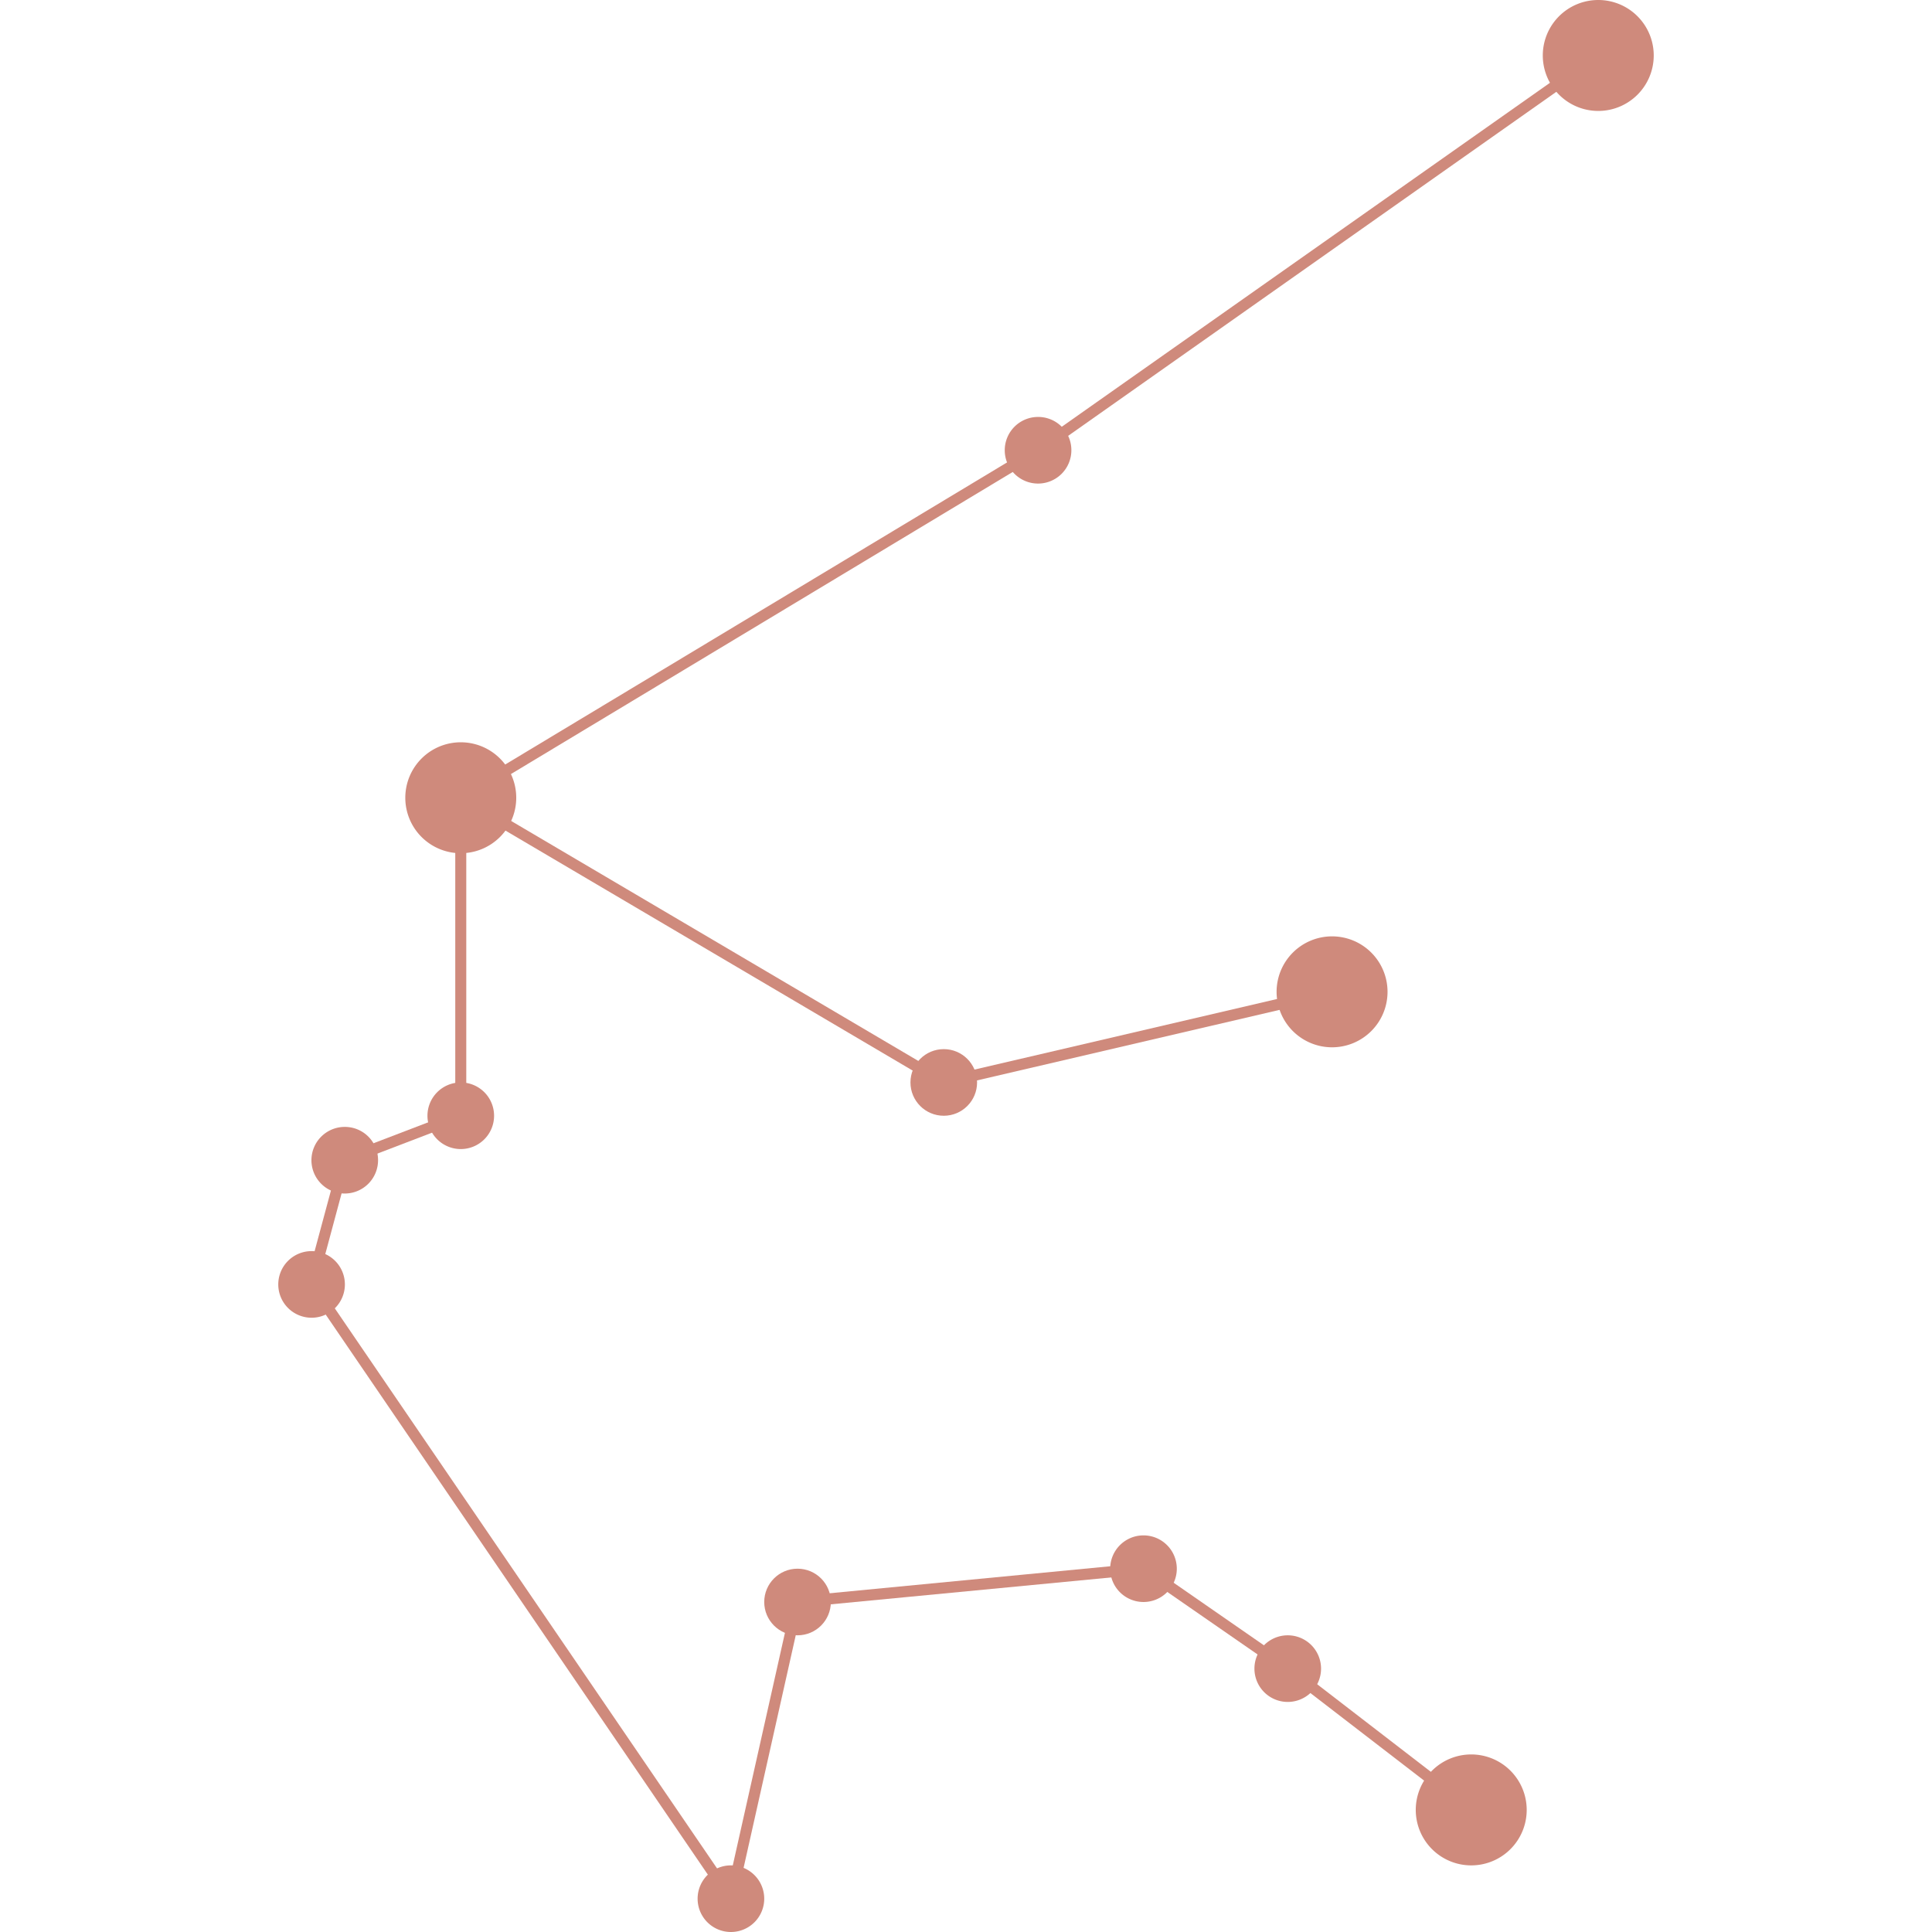 <svg width="500" height="500" data-v-47467140="" xmlns="http://www.w3.org/2000/svg" viewBox="0 0 97.45 136.88" class="" fill="#cf8a7c"><defs data-v-47467140=""></defs><title data-v-47467140="">Aquarius</title><g data-v-47467140="" id="Layer_2" data-name="Layer 2"><g data-v-47467140="" id="Layer_1-2" data-name="Layer 1"><g data-v-47467140="" id="Aquarius"><path data-v-47467140="" d="M56.19,31.89a2.36,2.36,0,1,1-2.36-2.35A2.35,2.35,0,0,1,56.19,31.89Z" class="cls-1"></path><path data-v-47467140="" d="M15.29,79.05a2.36,2.36,0,1,1-2.36-2.36A2.36,2.36,0,0,1,15.29,79.05Z" class="cls-1"></path><path data-v-47467140="" d="M7.07,82.19a2.36,2.36,0,1,1-2.35-2.35A2.35,2.35,0,0,1,7.07,82.19Z" class="cls-1"></path><circle data-v-47467140="" cx="47.15" cy="76.69" r="2.36"></circle><path data-v-47467140="" d="M34.43,134.52a2.36,2.36,0,1,1-2.36-2.36A2.36,2.36,0,0,1,34.43,134.52Z" class="cls-1"></path><circle data-v-47467140="" cx="36.79" cy="113.5" r="2.36"></circle><path data-v-47467140="" d="M73.88,118.21a2.36,2.36,0,1,1-2.36-2.35A2.36,2.36,0,0,1,73.88,118.21Z" class="cls-1"></path><path data-v-47467140="" d="M63.66,111.14a2.36,2.36,0,1,1-2.36-2.36A2.36,2.36,0,0,1,63.66,111.14Z" class="cls-1"></path><path data-v-47467140="" d="M4.72,91a2.36,2.36,0,1,1-2.36-2.36A2.36,2.36,0,0,1,4.72,91Z" class="cls-1"></path><path data-v-47467140="" d="M16.86,56.52a3.93,3.93,0,1,1-3.93-3.93A3.93,3.93,0,0,1,16.86,56.52Z" class="cls-1"></path><path data-v-47467140="" d="M97.45,3.93A3.93,3.93,0,1,1,93.52,0,3.93,3.93,0,0,1,97.45,3.93Z" class="cls-1"></path><path data-v-47467140="" d="M88.45,128.23a3.93,3.93,0,1,1-3.93-3.93A3.93,3.93,0,0,1,88.45,128.23Z" class="cls-1"></path><path data-v-47467140="" d="M78.59,70.27a3.93,3.93,0,1,1-3.93-3.93A3.93,3.93,0,0,1,78.59,70.27Z" class="cls-1"></path><polygon data-v-47467140="" points="32.26 135.49 1.93 91.04 4.39 81.9 12.54 78.78 12.54 55.83 47.22 76.27 74.57 69.89 74.75 70.66 47.09 77.11 46.95 77.03 13.32 57.21 13.32 79.32 5.04 82.49 2.78 90.9 31.89 133.55 36.47 113.13 61.41 110.73 71.74 117.89 84.76 127.92 84.28 128.54 71.28 118.53 61.2 111.55 37.11 113.86 32.26 135.49"></polygon><polygon data-v-47467140="" points="13.13 56.86 12.73 56.18 53.63 31.56 93.3 3.61 93.75 4.25 54.06 32.22 13.13 56.86"></polygon></g></g></g></svg>